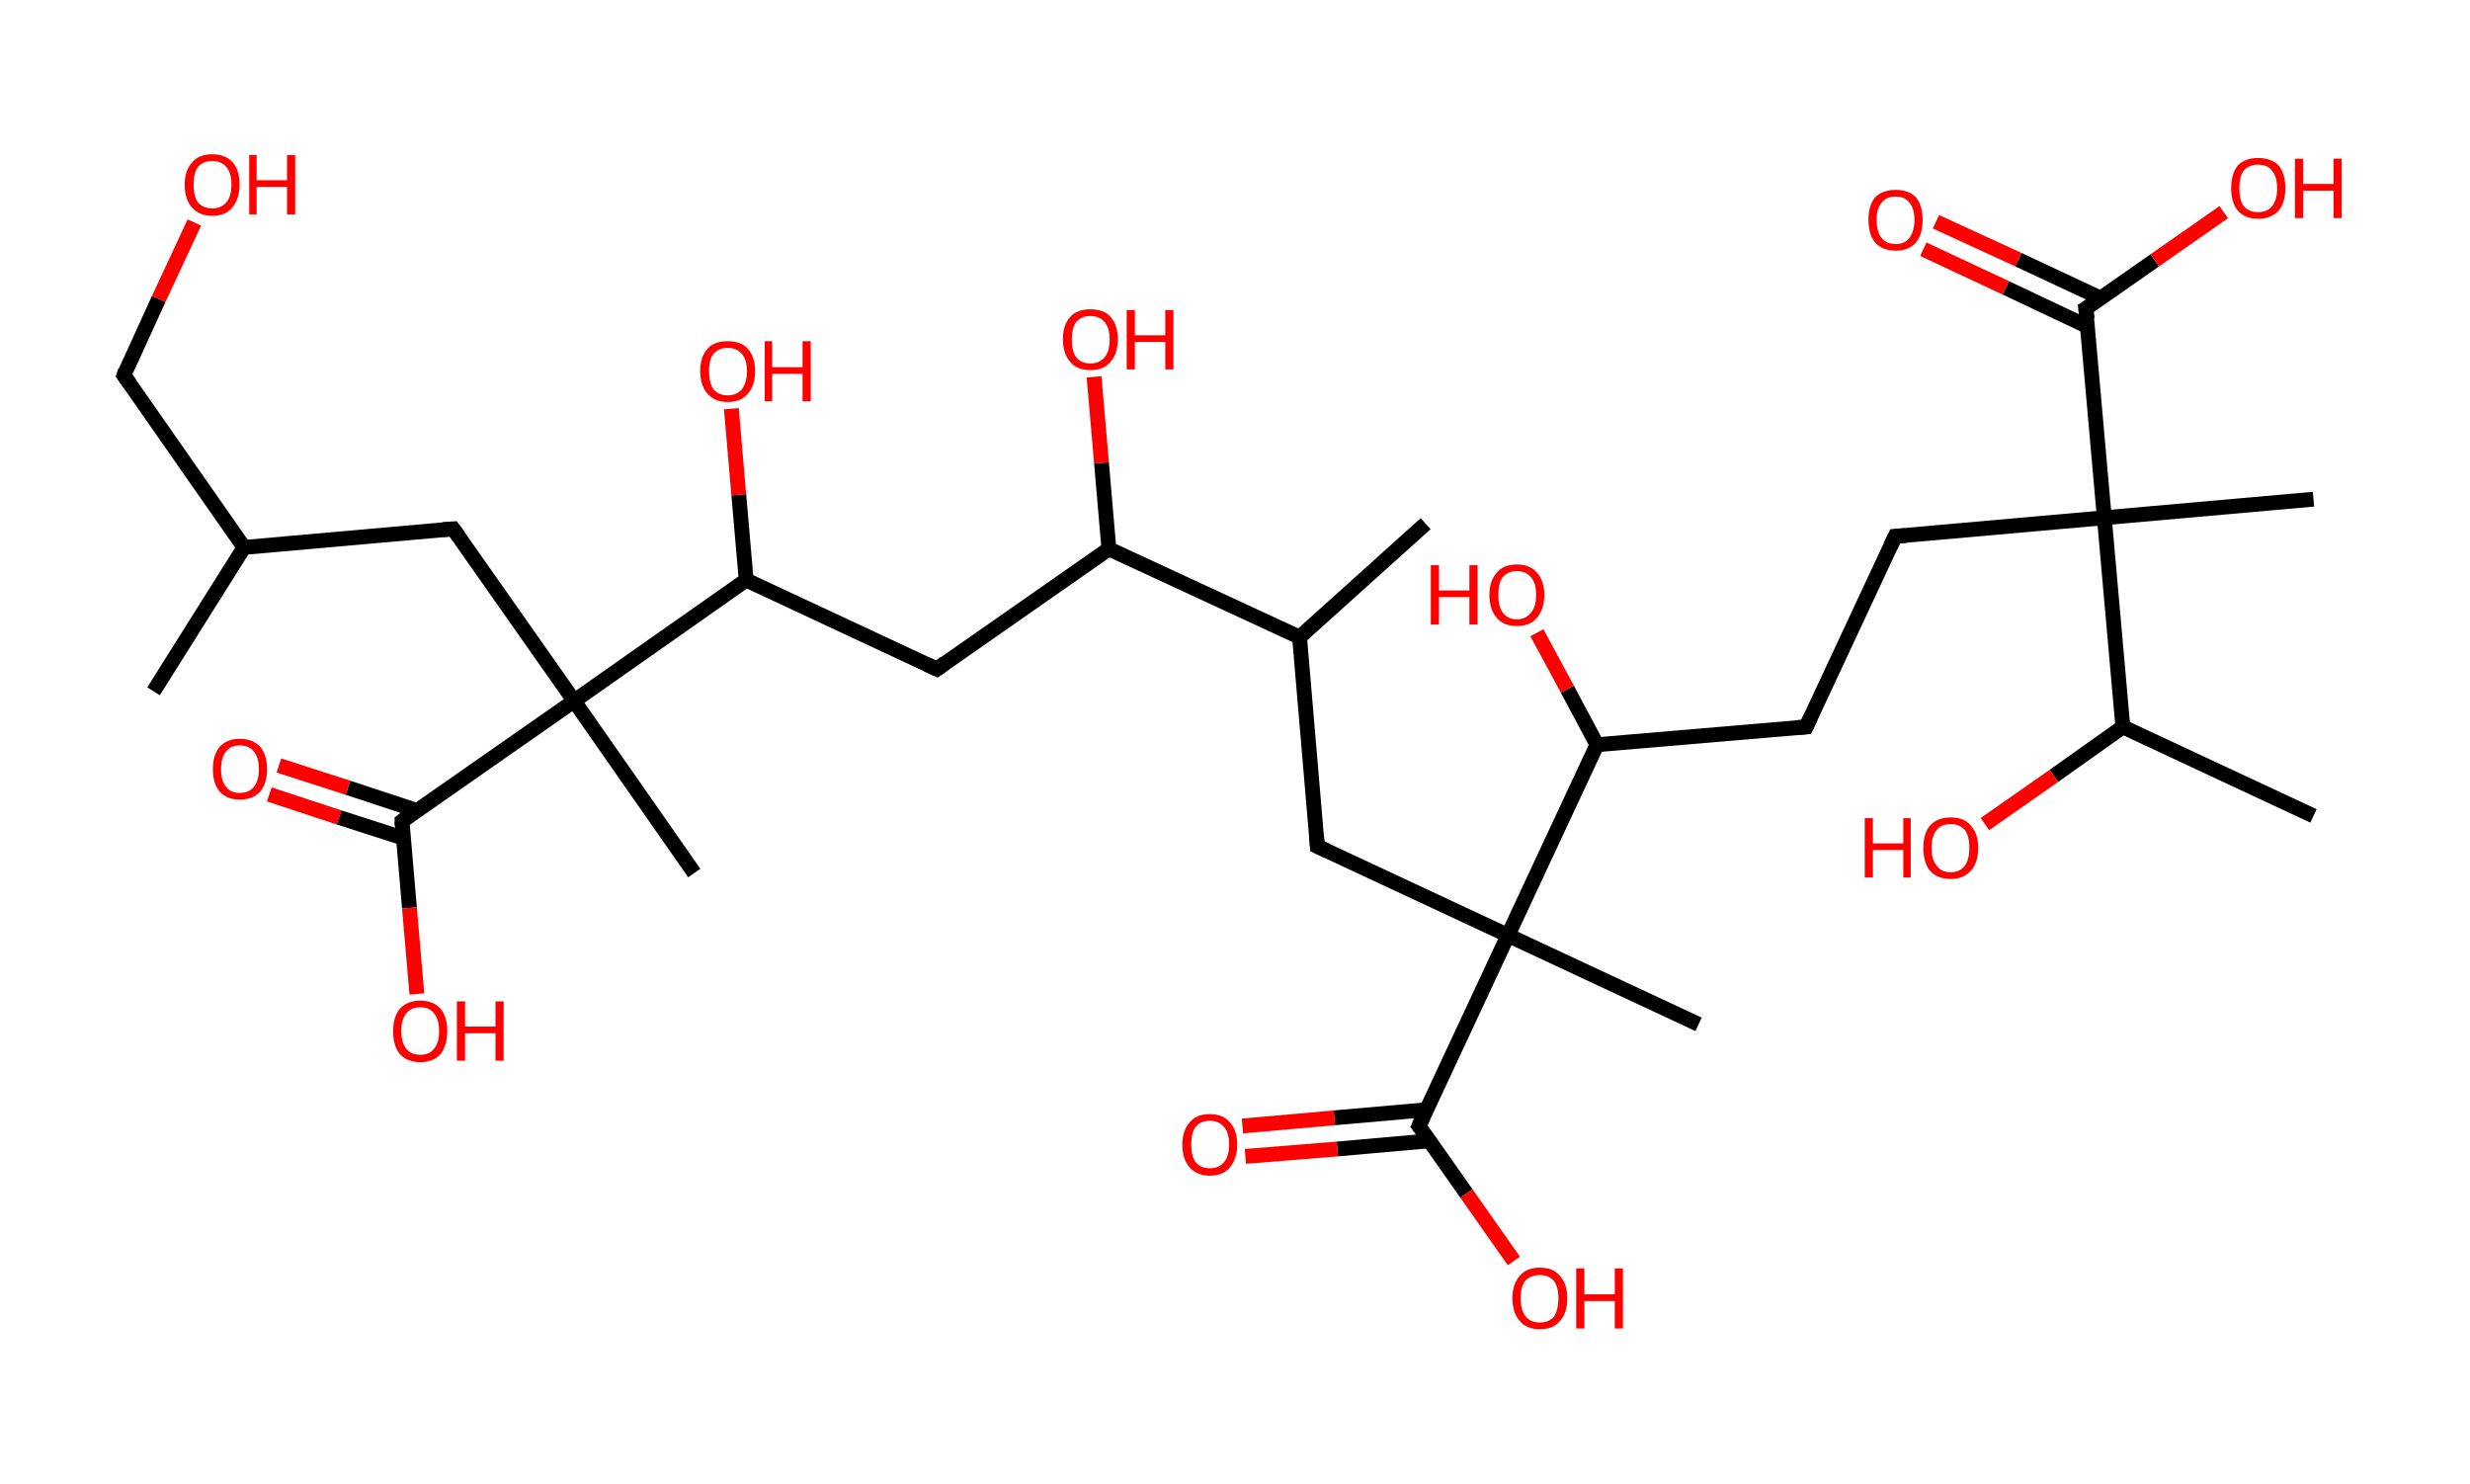 <?xml version='1.0' encoding='ASCII' standalone='yes'?>
<svg xmlns="http://www.w3.org/2000/svg" xmlns:rdkit="http://www.rdkit.org/xml" xmlns:xlink="http://www.w3.org/1999/xlink" version="1.1" baseProfile="full" xml:space="preserve" width="333px" height="200px" viewBox="0 0 333 200">
<!-- END OF HEADER -->
<rect style="opacity:1.0;fill:#FFFFFF;stroke:none" width="333.0" height="200.0" x="0.0" y="0.0"> </rect>
<path class="bond-0 atom-0 atom-1" d="M 20.7,93.2 L 32.9,73.8" style="fill:none;fill-rule:evenodd;stroke:#000000;stroke-width:2.0px;stroke-linecap:butt;stroke-linejoin:miter;stroke-opacity:1"/>
<path class="bond-1 atom-1 atom-2" d="M 32.9,73.8 L 16.7,50.6" style="fill:none;fill-rule:evenodd;stroke:#000000;stroke-width:2.0px;stroke-linecap:butt;stroke-linejoin:miter;stroke-opacity:1"/>
<path class="bond-2 atom-2 atom-3" d="M 16.7,50.6 L 21.4,40.3" style="fill:none;fill-rule:evenodd;stroke:#000000;stroke-width:2.0px;stroke-linecap:butt;stroke-linejoin:miter;stroke-opacity:1"/>
<path class="bond-2 atom-2 atom-3" d="M 21.4,40.3 L 26.2,30.0" style="fill:none;fill-rule:evenodd;stroke:#FF0000;stroke-width:2.0px;stroke-linecap:butt;stroke-linejoin:miter;stroke-opacity:1"/>
<path class="bond-3 atom-1 atom-4" d="M 32.9,73.8 L 61.1,71.3" style="fill:none;fill-rule:evenodd;stroke:#000000;stroke-width:2.0px;stroke-linecap:butt;stroke-linejoin:miter;stroke-opacity:1"/>
<path class="bond-4 atom-4 atom-5" d="M 61.1,71.3 L 77.4,94.5" style="fill:none;fill-rule:evenodd;stroke:#000000;stroke-width:2.0px;stroke-linecap:butt;stroke-linejoin:miter;stroke-opacity:1"/>
<path class="bond-5 atom-5 atom-6" d="M 77.4,94.5 L 93.6,117.7" style="fill:none;fill-rule:evenodd;stroke:#000000;stroke-width:2.0px;stroke-linecap:butt;stroke-linejoin:miter;stroke-opacity:1"/>
<path class="bond-6 atom-5 atom-7" d="M 77.4,94.5 L 54.2,110.7" style="fill:none;fill-rule:evenodd;stroke:#000000;stroke-width:2.0px;stroke-linecap:butt;stroke-linejoin:miter;stroke-opacity:1"/>
<path class="bond-7 atom-7 atom-8" d="M 56.3,109.3 L 46.9,106.2" style="fill:none;fill-rule:evenodd;stroke:#000000;stroke-width:2.0px;stroke-linecap:butt;stroke-linejoin:miter;stroke-opacity:1"/>
<path class="bond-7 atom-7 atom-8" d="M 46.9,106.2 L 37.6,103.2" style="fill:none;fill-rule:evenodd;stroke:#FF0000;stroke-width:2.0px;stroke-linecap:butt;stroke-linejoin:miter;stroke-opacity:1"/>
<path class="bond-7 atom-7 atom-8" d="M 54.4,113.0 L 45.7,110.2" style="fill:none;fill-rule:evenodd;stroke:#000000;stroke-width:2.0px;stroke-linecap:butt;stroke-linejoin:miter;stroke-opacity:1"/>
<path class="bond-7 atom-7 atom-8" d="M 45.7,110.2 L 36.3,107.1" style="fill:none;fill-rule:evenodd;stroke:#FF0000;stroke-width:2.0px;stroke-linecap:butt;stroke-linejoin:miter;stroke-opacity:1"/>
<path class="bond-8 atom-7 atom-9" d="M 54.2,110.7 L 55.2,122.4" style="fill:none;fill-rule:evenodd;stroke:#000000;stroke-width:2.0px;stroke-linecap:butt;stroke-linejoin:miter;stroke-opacity:1"/>
<path class="bond-8 atom-7 atom-9" d="M 55.2,122.4 L 56.2,134.0" style="fill:none;fill-rule:evenodd;stroke:#FF0000;stroke-width:2.0px;stroke-linecap:butt;stroke-linejoin:miter;stroke-opacity:1"/>
<path class="bond-9 atom-5 atom-10" d="M 77.4,94.5 L 100.6,78.2" style="fill:none;fill-rule:evenodd;stroke:#000000;stroke-width:2.0px;stroke-linecap:butt;stroke-linejoin:miter;stroke-opacity:1"/>
<path class="bond-10 atom-10 atom-11" d="M 100.6,78.2 L 99.6,66.7" style="fill:none;fill-rule:evenodd;stroke:#000000;stroke-width:2.0px;stroke-linecap:butt;stroke-linejoin:miter;stroke-opacity:1"/>
<path class="bond-10 atom-10 atom-11" d="M 99.6,66.7 L 98.6,55.1" style="fill:none;fill-rule:evenodd;stroke:#FF0000;stroke-width:2.0px;stroke-linecap:butt;stroke-linejoin:miter;stroke-opacity:1"/>
<path class="bond-11 atom-10 atom-12" d="M 100.6,78.2 L 126.3,90.2" style="fill:none;fill-rule:evenodd;stroke:#000000;stroke-width:2.0px;stroke-linecap:butt;stroke-linejoin:miter;stroke-opacity:1"/>
<path class="bond-12 atom-12 atom-13" d="M 126.3,90.2 L 149.5,74.0" style="fill:none;fill-rule:evenodd;stroke:#000000;stroke-width:2.0px;stroke-linecap:butt;stroke-linejoin:miter;stroke-opacity:1"/>
<path class="bond-13 atom-13 atom-14" d="M 149.5,74.0 L 148.5,62.4" style="fill:none;fill-rule:evenodd;stroke:#000000;stroke-width:2.0px;stroke-linecap:butt;stroke-linejoin:miter;stroke-opacity:1"/>
<path class="bond-13 atom-13 atom-14" d="M 148.5,62.4 L 147.5,50.8" style="fill:none;fill-rule:evenodd;stroke:#FF0000;stroke-width:2.0px;stroke-linecap:butt;stroke-linejoin:miter;stroke-opacity:1"/>
<path class="bond-14 atom-13 atom-15" d="M 149.5,74.0 L 175.2,85.9" style="fill:none;fill-rule:evenodd;stroke:#000000;stroke-width:2.0px;stroke-linecap:butt;stroke-linejoin:miter;stroke-opacity:1"/>
<path class="bond-15 atom-15 atom-16" d="M 175.2,85.9 L 192.2,70.6" style="fill:none;fill-rule:evenodd;stroke:#000000;stroke-width:2.0px;stroke-linecap:butt;stroke-linejoin:miter;stroke-opacity:1"/>
<path class="bond-16 atom-15 atom-17" d="M 175.2,85.9 L 177.6,114.1" style="fill:none;fill-rule:evenodd;stroke:#000000;stroke-width:2.0px;stroke-linecap:butt;stroke-linejoin:miter;stroke-opacity:1"/>
<path class="bond-17 atom-17 atom-18" d="M 177.6,114.1 L 203.3,126.1" style="fill:none;fill-rule:evenodd;stroke:#000000;stroke-width:2.0px;stroke-linecap:butt;stroke-linejoin:miter;stroke-opacity:1"/>
<path class="bond-18 atom-18 atom-19" d="M 203.3,126.1 L 229.0,138.1" style="fill:none;fill-rule:evenodd;stroke:#000000;stroke-width:2.0px;stroke-linecap:butt;stroke-linejoin:miter;stroke-opacity:1"/>
<path class="bond-19 atom-18 atom-20" d="M 203.3,126.1 L 191.3,151.8" style="fill:none;fill-rule:evenodd;stroke:#000000;stroke-width:2.0px;stroke-linecap:butt;stroke-linejoin:miter;stroke-opacity:1"/>
<path class="bond-20 atom-20 atom-21" d="M 192.4,149.6 L 179.9,150.7" style="fill:none;fill-rule:evenodd;stroke:#000000;stroke-width:2.0px;stroke-linecap:butt;stroke-linejoin:miter;stroke-opacity:1"/>
<path class="bond-20 atom-20 atom-21" d="M 179.9,150.7 L 167.5,151.8" style="fill:none;fill-rule:evenodd;stroke:#FF0000;stroke-width:2.0px;stroke-linecap:butt;stroke-linejoin:miter;stroke-opacity:1"/>
<path class="bond-20 atom-20 atom-21" d="M 192.7,153.8 L 180.3,154.9" style="fill:none;fill-rule:evenodd;stroke:#000000;stroke-width:2.0px;stroke-linecap:butt;stroke-linejoin:miter;stroke-opacity:1"/>
<path class="bond-20 atom-20 atom-21" d="M 180.3,154.9 L 167.9,155.9" style="fill:none;fill-rule:evenodd;stroke:#FF0000;stroke-width:2.0px;stroke-linecap:butt;stroke-linejoin:miter;stroke-opacity:1"/>
<path class="bond-21 atom-20 atom-22" d="M 191.3,151.8 L 197.7,160.9" style="fill:none;fill-rule:evenodd;stroke:#000000;stroke-width:2.0px;stroke-linecap:butt;stroke-linejoin:miter;stroke-opacity:1"/>
<path class="bond-21 atom-20 atom-22" d="M 197.7,160.9 L 204.1,170.0" style="fill:none;fill-rule:evenodd;stroke:#FF0000;stroke-width:2.0px;stroke-linecap:butt;stroke-linejoin:miter;stroke-opacity:1"/>
<path class="bond-22 atom-18 atom-23" d="M 203.3,126.1 L 215.3,100.4" style="fill:none;fill-rule:evenodd;stroke:#000000;stroke-width:2.0px;stroke-linecap:butt;stroke-linejoin:miter;stroke-opacity:1"/>
<path class="bond-23 atom-23 atom-24" d="M 215.3,100.4 L 211.3,92.9" style="fill:none;fill-rule:evenodd;stroke:#000000;stroke-width:2.0px;stroke-linecap:butt;stroke-linejoin:miter;stroke-opacity:1"/>
<path class="bond-23 atom-23 atom-24" d="M 211.3,92.9 L 207.2,85.3" style="fill:none;fill-rule:evenodd;stroke:#FF0000;stroke-width:2.0px;stroke-linecap:butt;stroke-linejoin:miter;stroke-opacity:1"/>
<path class="bond-24 atom-23 atom-25" d="M 215.3,100.4 L 243.5,98.0" style="fill:none;fill-rule:evenodd;stroke:#000000;stroke-width:2.0px;stroke-linecap:butt;stroke-linejoin:miter;stroke-opacity:1"/>
<path class="bond-25 atom-25 atom-26" d="M 243.5,98.0 L 255.5,72.3" style="fill:none;fill-rule:evenodd;stroke:#000000;stroke-width:2.0px;stroke-linecap:butt;stroke-linejoin:miter;stroke-opacity:1"/>
<path class="bond-26 atom-26 atom-27" d="M 255.5,72.3 L 283.7,69.8" style="fill:none;fill-rule:evenodd;stroke:#000000;stroke-width:2.0px;stroke-linecap:butt;stroke-linejoin:miter;stroke-opacity:1"/>
<path class="bond-27 atom-27 atom-28" d="M 283.7,69.8 L 311.9,67.3" style="fill:none;fill-rule:evenodd;stroke:#000000;stroke-width:2.0px;stroke-linecap:butt;stroke-linejoin:miter;stroke-opacity:1"/>
<path class="bond-28 atom-27 atom-29" d="M 283.7,69.8 L 281.2,41.6" style="fill:none;fill-rule:evenodd;stroke:#000000;stroke-width:2.0px;stroke-linecap:butt;stroke-linejoin:miter;stroke-opacity:1"/>
<path class="bond-29 atom-29 atom-30" d="M 283.2,40.2 L 272.1,35.0" style="fill:none;fill-rule:evenodd;stroke:#000000;stroke-width:2.0px;stroke-linecap:butt;stroke-linejoin:miter;stroke-opacity:1"/>
<path class="bond-29 atom-29 atom-30" d="M 272.1,35.0 L 261.0,29.9" style="fill:none;fill-rule:evenodd;stroke:#FF0000;stroke-width:2.0px;stroke-linecap:butt;stroke-linejoin:miter;stroke-opacity:1"/>
<path class="bond-29 atom-29 atom-30" d="M 281.4,44.0 L 270.4,38.8" style="fill:none;fill-rule:evenodd;stroke:#000000;stroke-width:2.0px;stroke-linecap:butt;stroke-linejoin:miter;stroke-opacity:1"/>
<path class="bond-29 atom-29 atom-30" d="M 270.4,38.8 L 259.3,33.6" style="fill:none;fill-rule:evenodd;stroke:#FF0000;stroke-width:2.0px;stroke-linecap:butt;stroke-linejoin:miter;stroke-opacity:1"/>
<path class="bond-30 atom-29 atom-31" d="M 281.2,41.6 L 290.5,35.1" style="fill:none;fill-rule:evenodd;stroke:#000000;stroke-width:2.0px;stroke-linecap:butt;stroke-linejoin:miter;stroke-opacity:1"/>
<path class="bond-30 atom-29 atom-31" d="M 290.5,35.1 L 299.8,28.6" style="fill:none;fill-rule:evenodd;stroke:#FF0000;stroke-width:2.0px;stroke-linecap:butt;stroke-linejoin:miter;stroke-opacity:1"/>
<path class="bond-31 atom-27 atom-32" d="M 283.7,69.8 L 286.2,98.0" style="fill:none;fill-rule:evenodd;stroke:#000000;stroke-width:2.0px;stroke-linecap:butt;stroke-linejoin:miter;stroke-opacity:1"/>
<path class="bond-32 atom-32 atom-33" d="M 286.2,98.0 L 311.9,110.0" style="fill:none;fill-rule:evenodd;stroke:#000000;stroke-width:2.0px;stroke-linecap:butt;stroke-linejoin:miter;stroke-opacity:1"/>
<path class="bond-33 atom-32 atom-34" d="M 286.2,98.0 L 276.9,104.6" style="fill:none;fill-rule:evenodd;stroke:#000000;stroke-width:2.0px;stroke-linecap:butt;stroke-linejoin:miter;stroke-opacity:1"/>
<path class="bond-33 atom-32 atom-34" d="M 276.9,104.6 L 267.6,111.1" style="fill:none;fill-rule:evenodd;stroke:#FF0000;stroke-width:2.0px;stroke-linecap:butt;stroke-linejoin:miter;stroke-opacity:1"/>
<path d="M 17.5,51.7 L 16.7,50.6 L 16.9,50.0" style="fill:none;stroke:#000000;stroke-width:2.0px;stroke-linecap:butt;stroke-linejoin:miter;stroke-opacity:1;"/>
<path d="M 59.7,71.4 L 61.1,71.3 L 61.9,72.4" style="fill:none;stroke:#000000;stroke-width:2.0px;stroke-linecap:butt;stroke-linejoin:miter;stroke-opacity:1;"/>
<path d="M 55.3,109.9 L 54.2,110.7 L 54.2,111.3" style="fill:none;stroke:#000000;stroke-width:2.0px;stroke-linecap:butt;stroke-linejoin:miter;stroke-opacity:1;"/>
<path d="M 125.0,89.6 L 126.3,90.2 L 127.4,89.4" style="fill:none;stroke:#000000;stroke-width:2.0px;stroke-linecap:butt;stroke-linejoin:miter;stroke-opacity:1;"/>
<path d="M 177.5,112.7 L 177.6,114.1 L 178.9,114.7" style="fill:none;stroke:#000000;stroke-width:2.0px;stroke-linecap:butt;stroke-linejoin:miter;stroke-opacity:1;"/>
<path d="M 191.9,150.5 L 191.3,151.8 L 191.7,152.3" style="fill:none;stroke:#000000;stroke-width:2.0px;stroke-linecap:butt;stroke-linejoin:miter;stroke-opacity:1;"/>
<path d="M 242.1,98.1 L 243.5,98.0 L 244.1,96.7" style="fill:none;stroke:#000000;stroke-width:2.0px;stroke-linecap:butt;stroke-linejoin:miter;stroke-opacity:1;"/>
<path d="M 254.9,73.6 L 255.5,72.3 L 256.9,72.2" style="fill:none;stroke:#000000;stroke-width:2.0px;stroke-linecap:butt;stroke-linejoin:miter;stroke-opacity:1;"/>
<path d="M 281.4,43.0 L 281.2,41.6 L 281.7,41.3" style="fill:none;stroke:#000000;stroke-width:2.0px;stroke-linecap:butt;stroke-linejoin:miter;stroke-opacity:1;"/>
<path class="atom-3" d="M 24.9 24.9 Q 24.9 23.0, 25.9 21.9 Q 26.8 20.8, 28.6 20.8 Q 30.4 20.8, 31.4 21.9 Q 32.3 23.0, 32.3 24.9 Q 32.3 26.8, 31.3 28.0 Q 30.4 29.1, 28.6 29.1 Q 26.9 29.1, 25.9 28.0 Q 24.9 26.9, 24.9 24.9 M 28.6 28.1 Q 29.8 28.1, 30.5 27.3 Q 31.2 26.5, 31.2 24.9 Q 31.2 23.3, 30.5 22.5 Q 29.8 21.7, 28.6 21.7 Q 27.4 21.7, 26.7 22.5 Q 26.1 23.3, 26.1 24.9 Q 26.1 26.5, 26.7 27.3 Q 27.4 28.1, 28.6 28.1 " fill="#FF0000"/>
<path class="atom-3" d="M 33.6 20.9 L 34.6 20.9 L 34.6 24.3 L 38.7 24.3 L 38.7 20.9 L 39.8 20.9 L 39.8 28.9 L 38.7 28.9 L 38.7 25.2 L 34.6 25.2 L 34.6 28.9 L 33.6 28.9 L 33.6 20.9 " fill="#FF0000"/>
<path class="atom-8" d="M 28.7 103.7 Q 28.7 101.8, 29.6 100.7 Q 30.6 99.6, 32.3 99.6 Q 34.1 99.6, 35.1 100.7 Q 36.0 101.8, 36.0 103.7 Q 36.0 105.6, 35.1 106.7 Q 34.1 107.8, 32.3 107.8 Q 30.6 107.8, 29.6 106.7 Q 28.7 105.6, 28.7 103.7 M 32.3 106.9 Q 33.6 106.9, 34.2 106.1 Q 34.9 105.3, 34.9 103.7 Q 34.9 102.1, 34.2 101.3 Q 33.6 100.5, 32.3 100.5 Q 31.1 100.5, 30.5 101.3 Q 29.8 102.1, 29.8 103.7 Q 29.8 105.3, 30.5 106.1 Q 31.1 106.9, 32.3 106.9 " fill="#FF0000"/>
<path class="atom-9" d="M 53.0 139.0 Q 53.0 137.1, 53.9 136.0 Q 54.9 134.9, 56.7 134.9 Q 58.4 134.9, 59.4 136.0 Q 60.3 137.1, 60.3 139.0 Q 60.3 140.9, 59.4 142.1 Q 58.4 143.2, 56.7 143.2 Q 54.9 143.2, 53.9 142.1 Q 53.0 141.0, 53.0 139.0 M 56.7 142.2 Q 57.9 142.2, 58.5 141.4 Q 59.2 140.6, 59.2 139.0 Q 59.2 137.4, 58.5 136.6 Q 57.9 135.8, 56.7 135.8 Q 55.4 135.8, 54.8 136.6 Q 54.1 137.4, 54.1 139.0 Q 54.1 140.6, 54.8 141.4 Q 55.4 142.2, 56.7 142.2 " fill="#FF0000"/>
<path class="atom-9" d="M 61.6 135.0 L 62.7 135.0 L 62.7 138.4 L 66.8 138.4 L 66.8 135.0 L 67.9 135.0 L 67.9 143.0 L 66.8 143.0 L 66.8 139.3 L 62.7 139.3 L 62.7 143.0 L 61.6 143.0 L 61.6 135.0 " fill="#FF0000"/>
<path class="atom-11" d="M 94.4 50.0 Q 94.4 48.1, 95.4 47.0 Q 96.3 46.0, 98.1 46.0 Q 99.9 46.0, 100.8 47.0 Q 101.8 48.1, 101.8 50.0 Q 101.8 52.0, 100.8 53.1 Q 99.9 54.2, 98.1 54.2 Q 96.4 54.2, 95.4 53.1 Q 94.4 52.0, 94.4 50.0 M 98.1 53.3 Q 99.3 53.3, 100.0 52.5 Q 100.7 51.6, 100.7 50.0 Q 100.7 48.5, 100.0 47.7 Q 99.3 46.9, 98.1 46.9 Q 96.9 46.9, 96.2 47.7 Q 95.6 48.4, 95.6 50.0 Q 95.6 51.7, 96.2 52.5 Q 96.9 53.3, 98.1 53.3 " fill="#FF0000"/>
<path class="atom-11" d="M 103.1 46.0 L 104.1 46.0 L 104.1 49.5 L 108.2 49.5 L 108.2 46.0 L 109.3 46.0 L 109.3 54.1 L 108.2 54.1 L 108.2 50.4 L 104.1 50.4 L 104.1 54.1 L 103.1 54.1 L 103.1 46.0 " fill="#FF0000"/>
<path class="atom-14" d="M 143.3 45.7 Q 143.3 43.8, 144.3 42.7 Q 145.2 41.7, 147.0 41.7 Q 148.8 41.7, 149.7 42.7 Q 150.7 43.8, 150.7 45.7 Q 150.7 47.7, 149.7 48.8 Q 148.8 49.9, 147.0 49.9 Q 145.2 49.9, 144.3 48.8 Q 143.3 47.7, 143.3 45.7 M 147.0 49.0 Q 148.2 49.0, 148.9 48.2 Q 149.6 47.4, 149.6 45.7 Q 149.6 44.2, 148.9 43.4 Q 148.2 42.6, 147.0 42.6 Q 145.8 42.6, 145.1 43.4 Q 144.5 44.2, 144.5 45.7 Q 144.5 47.4, 145.1 48.2 Q 145.8 49.0, 147.0 49.0 " fill="#FF0000"/>
<path class="atom-14" d="M 151.9 41.8 L 153.0 41.8 L 153.0 45.2 L 157.1 45.2 L 157.1 41.8 L 158.2 41.8 L 158.2 49.8 L 157.1 49.8 L 157.1 46.1 L 153.0 46.1 L 153.0 49.8 L 151.9 49.8 L 151.9 41.8 " fill="#FF0000"/>
<path class="atom-21" d="M 159.4 154.3 Q 159.4 152.4, 160.4 151.3 Q 161.3 150.2, 163.1 150.2 Q 164.9 150.2, 165.8 151.3 Q 166.8 152.4, 166.8 154.3 Q 166.8 156.2, 165.8 157.4 Q 164.9 158.5, 163.1 158.5 Q 161.4 158.5, 160.4 157.4 Q 159.4 156.3, 159.4 154.3 M 163.1 157.5 Q 164.3 157.5, 165.0 156.7 Q 165.7 155.9, 165.7 154.3 Q 165.7 152.7, 165.0 151.9 Q 164.3 151.1, 163.1 151.1 Q 161.9 151.1, 161.2 151.9 Q 160.6 152.7, 160.6 154.3 Q 160.6 155.9, 161.2 156.7 Q 161.9 157.5, 163.1 157.5 " fill="#FF0000"/>
<path class="atom-22" d="M 203.9 175.0 Q 203.9 173.1, 204.9 172.0 Q 205.8 170.9, 207.6 170.9 Q 209.4 170.9, 210.3 172.0 Q 211.3 173.1, 211.3 175.0 Q 211.3 177.0, 210.3 178.1 Q 209.4 179.2, 207.6 179.2 Q 205.8 179.2, 204.9 178.1 Q 203.9 177.0, 203.9 175.0 M 207.6 178.3 Q 208.8 178.3, 209.5 177.5 Q 210.1 176.6, 210.1 175.0 Q 210.1 173.5, 209.5 172.7 Q 208.8 171.9, 207.6 171.9 Q 206.4 171.9, 205.7 172.6 Q 205.0 173.4, 205.0 175.0 Q 205.0 176.6, 205.7 177.5 Q 206.4 178.3, 207.6 178.3 " fill="#FF0000"/>
<path class="atom-22" d="M 212.5 171.0 L 213.6 171.0 L 213.6 174.5 L 217.7 174.5 L 217.7 171.0 L 218.8 171.0 L 218.8 179.1 L 217.7 179.1 L 217.7 175.4 L 213.6 175.4 L 213.6 179.1 L 212.5 179.1 L 212.5 171.0 " fill="#FF0000"/>
<path class="atom-24" d="M 192.9 76.2 L 194.0 76.2 L 194.0 79.6 L 198.1 79.6 L 198.1 76.2 L 199.2 76.2 L 199.2 84.2 L 198.1 84.2 L 198.1 80.5 L 194.0 80.5 L 194.0 84.2 L 192.9 84.2 L 192.9 76.2 " fill="#FF0000"/>
<path class="atom-24" d="M 200.8 80.2 Q 200.8 78.3, 201.8 77.2 Q 202.7 76.1, 204.5 76.1 Q 206.3 76.1, 207.2 77.2 Q 208.2 78.3, 208.2 80.2 Q 208.2 82.1, 207.2 83.3 Q 206.3 84.4, 204.5 84.4 Q 202.7 84.4, 201.8 83.3 Q 200.8 82.2, 200.8 80.2 M 204.5 83.5 Q 205.7 83.5, 206.4 82.6 Q 207.1 81.8, 207.1 80.2 Q 207.1 78.6, 206.4 77.8 Q 205.7 77.0, 204.5 77.0 Q 203.3 77.0, 202.6 77.8 Q 202.0 78.6, 202.0 80.2 Q 202.0 81.8, 202.6 82.6 Q 203.3 83.5, 204.5 83.5 " fill="#FF0000"/>
<path class="atom-30" d="M 251.9 29.6 Q 251.9 27.7, 252.8 26.6 Q 253.8 25.6, 255.6 25.6 Q 257.3 25.6, 258.3 26.6 Q 259.2 27.7, 259.2 29.6 Q 259.2 31.6, 258.3 32.7 Q 257.3 33.8, 255.6 33.8 Q 253.8 33.8, 252.8 32.7 Q 251.9 31.6, 251.9 29.6 M 255.6 32.9 Q 256.8 32.9, 257.4 32.1 Q 258.1 31.2, 258.1 29.6 Q 258.1 28.1, 257.4 27.3 Q 256.8 26.5, 255.6 26.5 Q 254.3 26.5, 253.7 27.3 Q 253.0 28.1, 253.0 29.6 Q 253.0 31.3, 253.7 32.1 Q 254.3 32.9, 255.6 32.9 " fill="#FF0000"/>
<path class="atom-31" d="M 300.8 25.4 Q 300.8 23.4, 301.7 22.3 Q 302.7 21.3, 304.4 21.3 Q 306.2 21.3, 307.2 22.3 Q 308.1 23.4, 308.1 25.4 Q 308.1 27.3, 307.2 28.4 Q 306.2 29.5, 304.4 29.5 Q 302.7 29.5, 301.7 28.4 Q 300.8 27.3, 300.8 25.4 M 304.4 28.6 Q 305.7 28.6, 306.3 27.8 Q 307.0 27.0, 307.0 25.4 Q 307.0 23.8, 306.3 23.0 Q 305.7 22.2, 304.4 22.2 Q 303.2 22.2, 302.5 23.0 Q 301.9 23.8, 301.9 25.4 Q 301.9 27.0, 302.5 27.8 Q 303.2 28.6, 304.4 28.6 " fill="#FF0000"/>
<path class="atom-31" d="M 309.4 21.4 L 310.5 21.4 L 310.5 24.8 L 314.6 24.8 L 314.6 21.4 L 315.7 21.4 L 315.7 29.4 L 314.6 29.4 L 314.6 25.7 L 310.5 25.7 L 310.5 29.4 L 309.4 29.4 L 309.4 21.4 " fill="#FF0000"/>
<path class="atom-34" d="M 251.4 110.3 L 252.5 110.3 L 252.5 113.7 L 256.6 113.7 L 256.6 110.3 L 257.6 110.3 L 257.6 118.3 L 256.6 118.3 L 256.6 114.6 L 252.5 114.6 L 252.5 118.3 L 251.4 118.3 L 251.4 110.3 " fill="#FF0000"/>
<path class="atom-34" d="M 259.3 114.3 Q 259.3 112.4, 260.2 111.3 Q 261.2 110.2, 263.0 110.2 Q 264.8 110.2, 265.7 111.3 Q 266.7 112.4, 266.7 114.3 Q 266.7 116.3, 265.7 117.4 Q 264.7 118.5, 263.0 118.5 Q 261.2 118.5, 260.2 117.4 Q 259.3 116.3, 259.3 114.3 M 263.0 117.6 Q 264.2 117.6, 264.9 116.7 Q 265.5 115.9, 265.5 114.3 Q 265.5 112.7, 264.9 111.9 Q 264.2 111.1, 263.0 111.1 Q 261.7 111.1, 261.1 111.9 Q 260.4 112.7, 260.4 114.3 Q 260.4 115.9, 261.1 116.7 Q 261.7 117.6, 263.0 117.6 " fill="#FF0000"/>
</svg>
